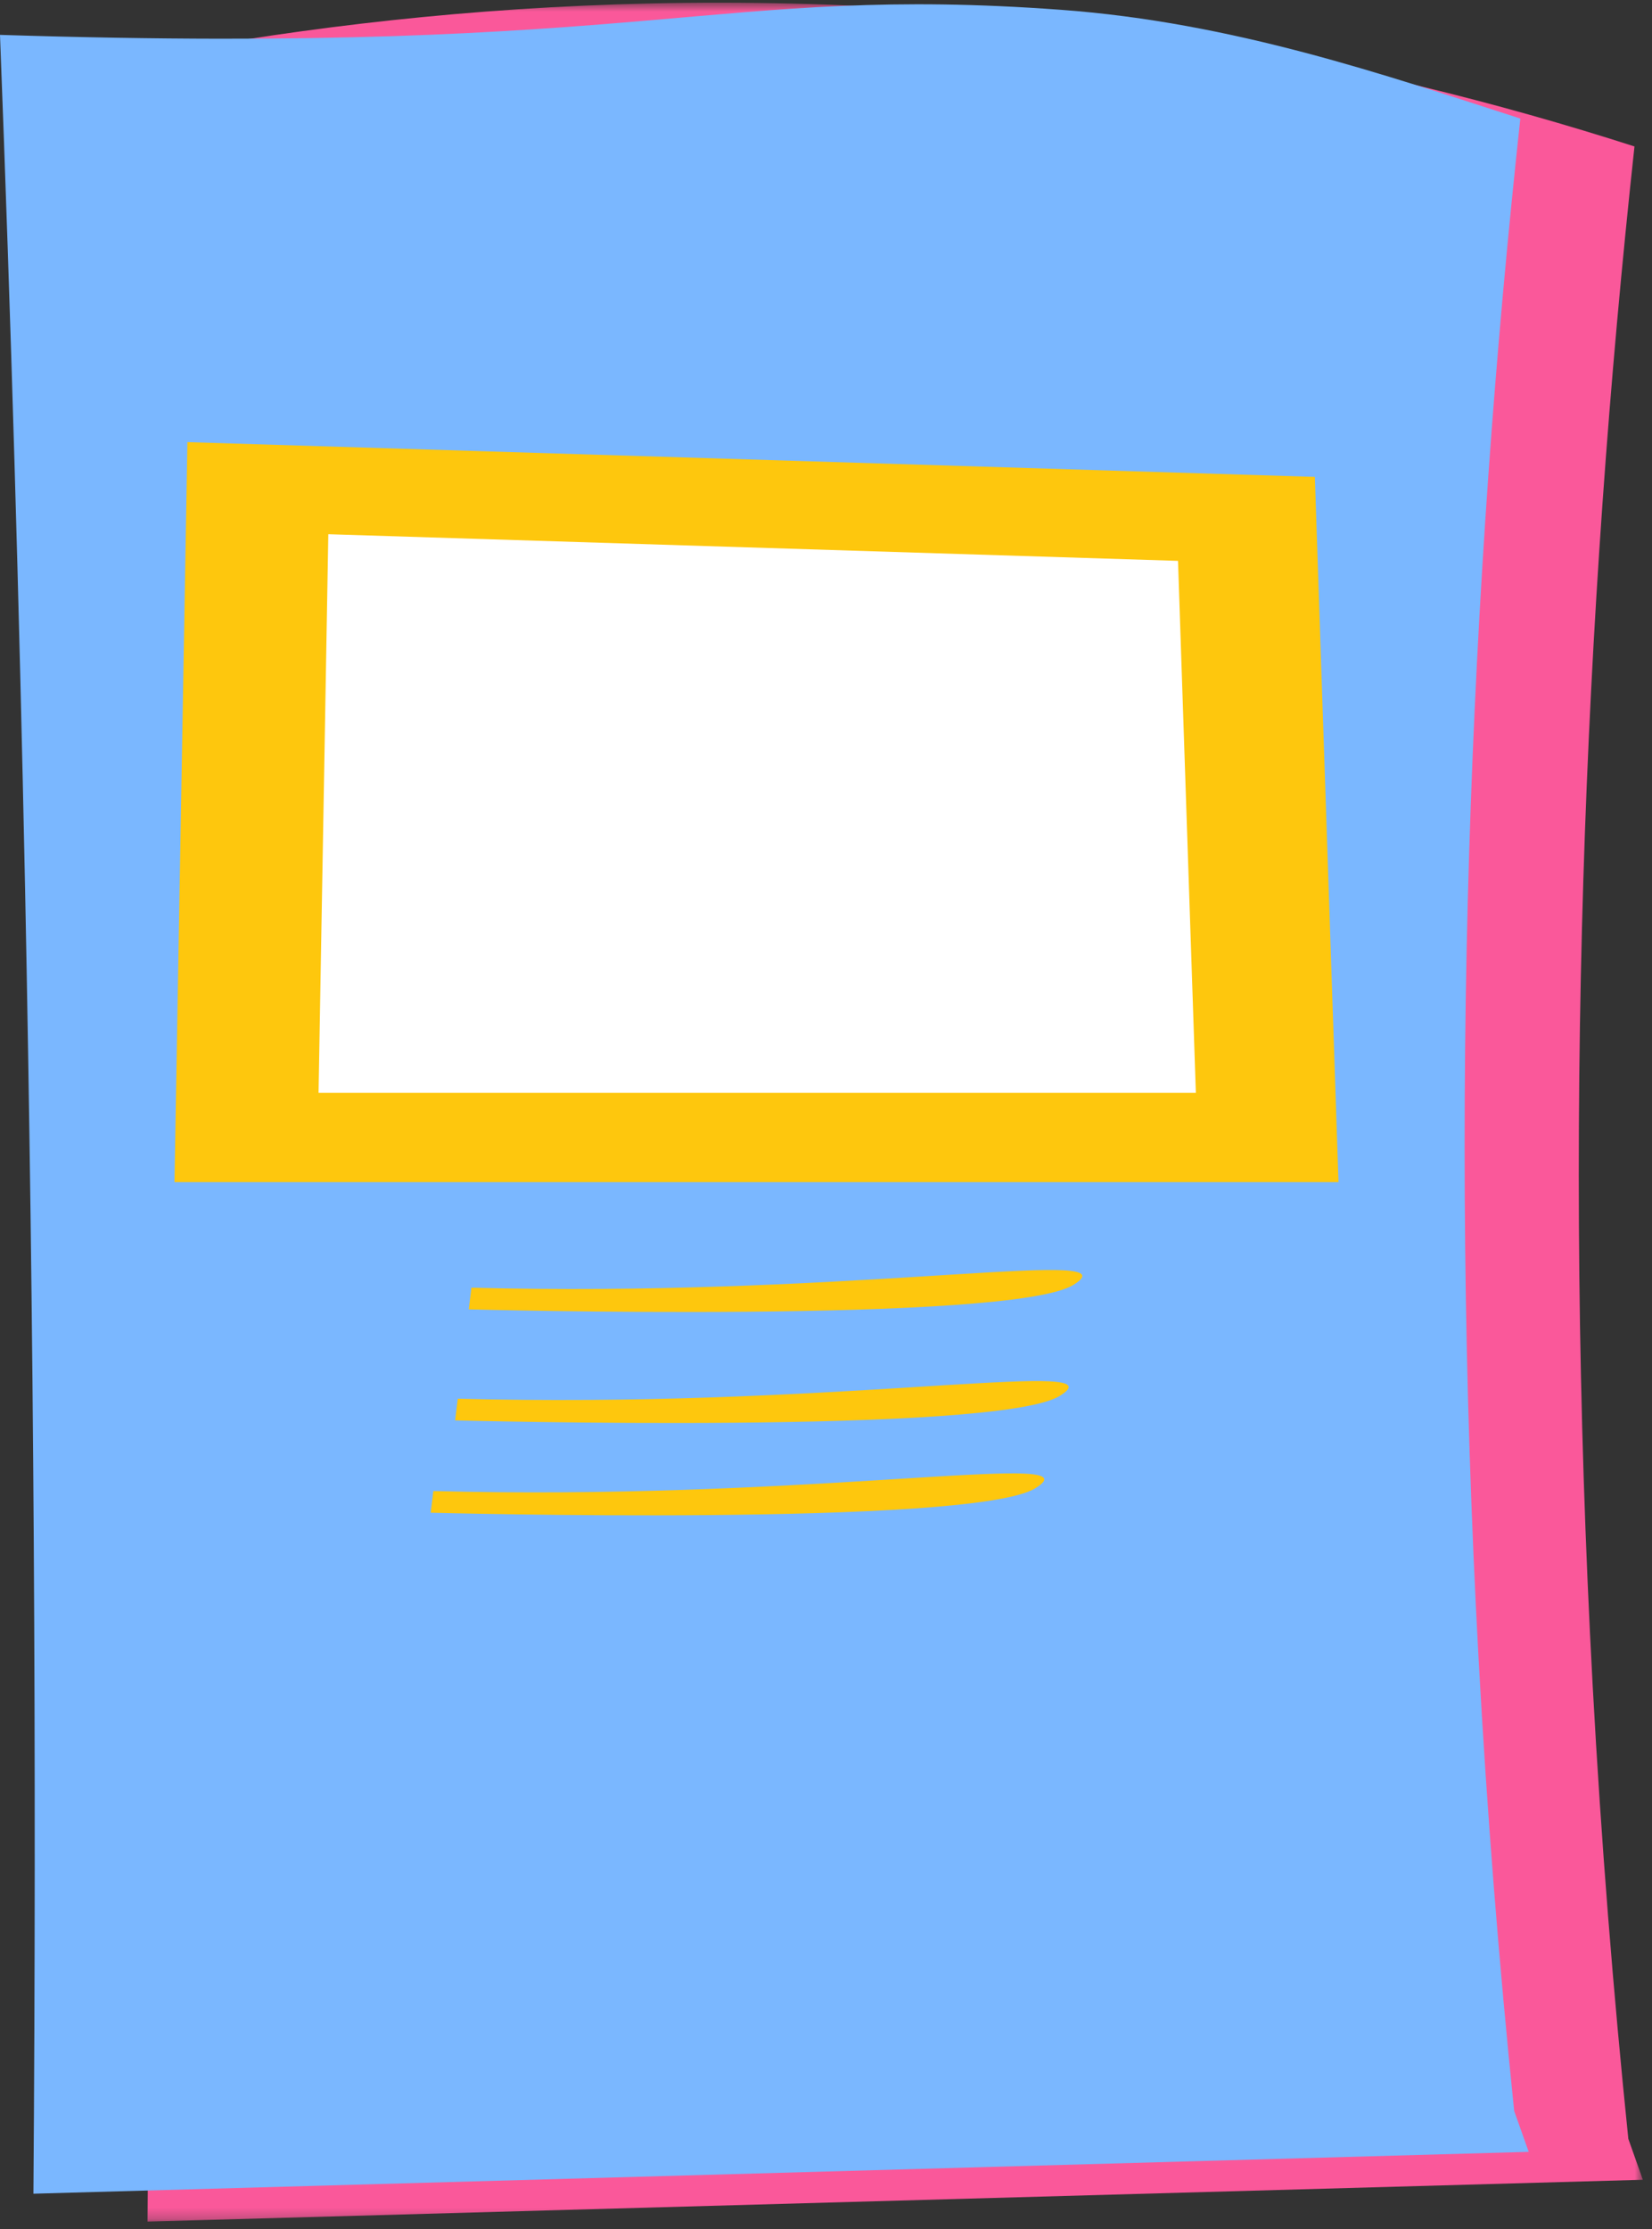 <?xml version="1.0" encoding="UTF-8" standalone="no"?>
<svg width="149px" height="201px" viewBox="0 0 149 201" version="1.1" xmlns="http://www.w3.org/2000/svg" xmlns:xlink="http://www.w3.org/1999/xlink">
    <rect x="0" y="0" width="149" height="201" fill="#333333" stroke="none"/>
    <!-- Generator: Sketch 41.2 (35397) - http://www.bohemiancoding.com/sketch -->
    <title>Page 1</title>
    <desc>Created with Sketch.</desc>
    <defs>
        <polygon id="path-1" points="0.341 200.758 138.22 200.758 138.22 0.697 0.341 0.697"></polygon>
    </defs>
    <g id="Page-1" stroke="none" stroke-width="1" fill="none" fill-rule="evenodd">
        <g id="Paso-1-Copy-57" transform="translate(-960, -668)">
            <g id="Page-1" transform="translate(960, 667)">
                <g id="Group-3" transform="translate(9.955, 0.545)">
                    <mask id="mask-2" fill="white">
                        <use xlink:href="#path-1"></use>
                    </mask>
                    <g id="Clip-2"></g>
                    <path d="M138.22,196.987 C93.264,198.245 48.309,199.5 3.354,200.76 C3.65,161.52 3.397,122.289 2.602,83.068 C2.08,57.411 1.326,31.76 0.341,6.115 C24.285,1.346 57.52,-2.097 96.027,3.853 C111.47,6.238 125.338,9.76 137.465,13.66 C132.918,55.561 130.957,102.118 133.697,152.477 C134.461,166.481 135.551,180.093 136.91,193.299 L138.22,196.987 Z" id="Fill-1" fill="#FA589A" mask="url(#mask-2)"></path>
                </g>
                <path d="M137.88,195.016 C92.924,196.274 47.969,197.532 3.014,198.789 C3.307,159.55 3.056,120.319 2.262,81.099 C1.74,55.44 0.986,29.79 0,4.144 C58.883,6.014 64.641,-0.398 95.685,1.884 C111.271,3.026 124.997,7.789 137.125,11.69 C132.578,53.593 130.615,100.147 133.357,150.506 C134.121,164.511 135.211,178.125 136.57,191.329 L137.88,195.016 Z" id="Fill-4" fill="#7AB7FF"></path>
                <polygon id="Fill-6" fill="#FEC70D" points="16.903 40.863 15.737 107.584 120.725 107.584 118.592 43.997"></polygon>
                <polygon id="Fill-8" fill="#FFFFFF" points="29.612 49.166 28.732 99.536 107.859 99.536 106.249 51.569"></polygon>
                <path d="M42.52,117.1 L42.281,119.055 C42.281,119.055 91.185,120.362 96.829,116.84 C97.181,116.62 97.414,116.432 97.53,116.273 C99.267,113.876 74.97,117.956 42.52,117.1" id="Fill-10" fill="#FEC70D"></path>
                <path d="M41.289,127.109 L41.05,129.064 C41.05,129.064 89.957,130.373 95.598,126.849 C95.95,126.629 96.183,126.443 96.299,126.284 C98.036,123.885 73.739,127.968 41.289,127.109" id="Fill-12" fill="#FEC70D"></path>
                <path d="M39.086,135.435 L38.846,137.39 C38.846,137.39 87.753,138.697 93.394,135.175 C93.746,134.955 93.979,134.769 94.097,134.61 C95.835,132.211 71.535,136.291 39.086,135.435" id="Fill-14" fill="#FEC70D"></path>
            </g>
        </g>
    </g>
</svg>